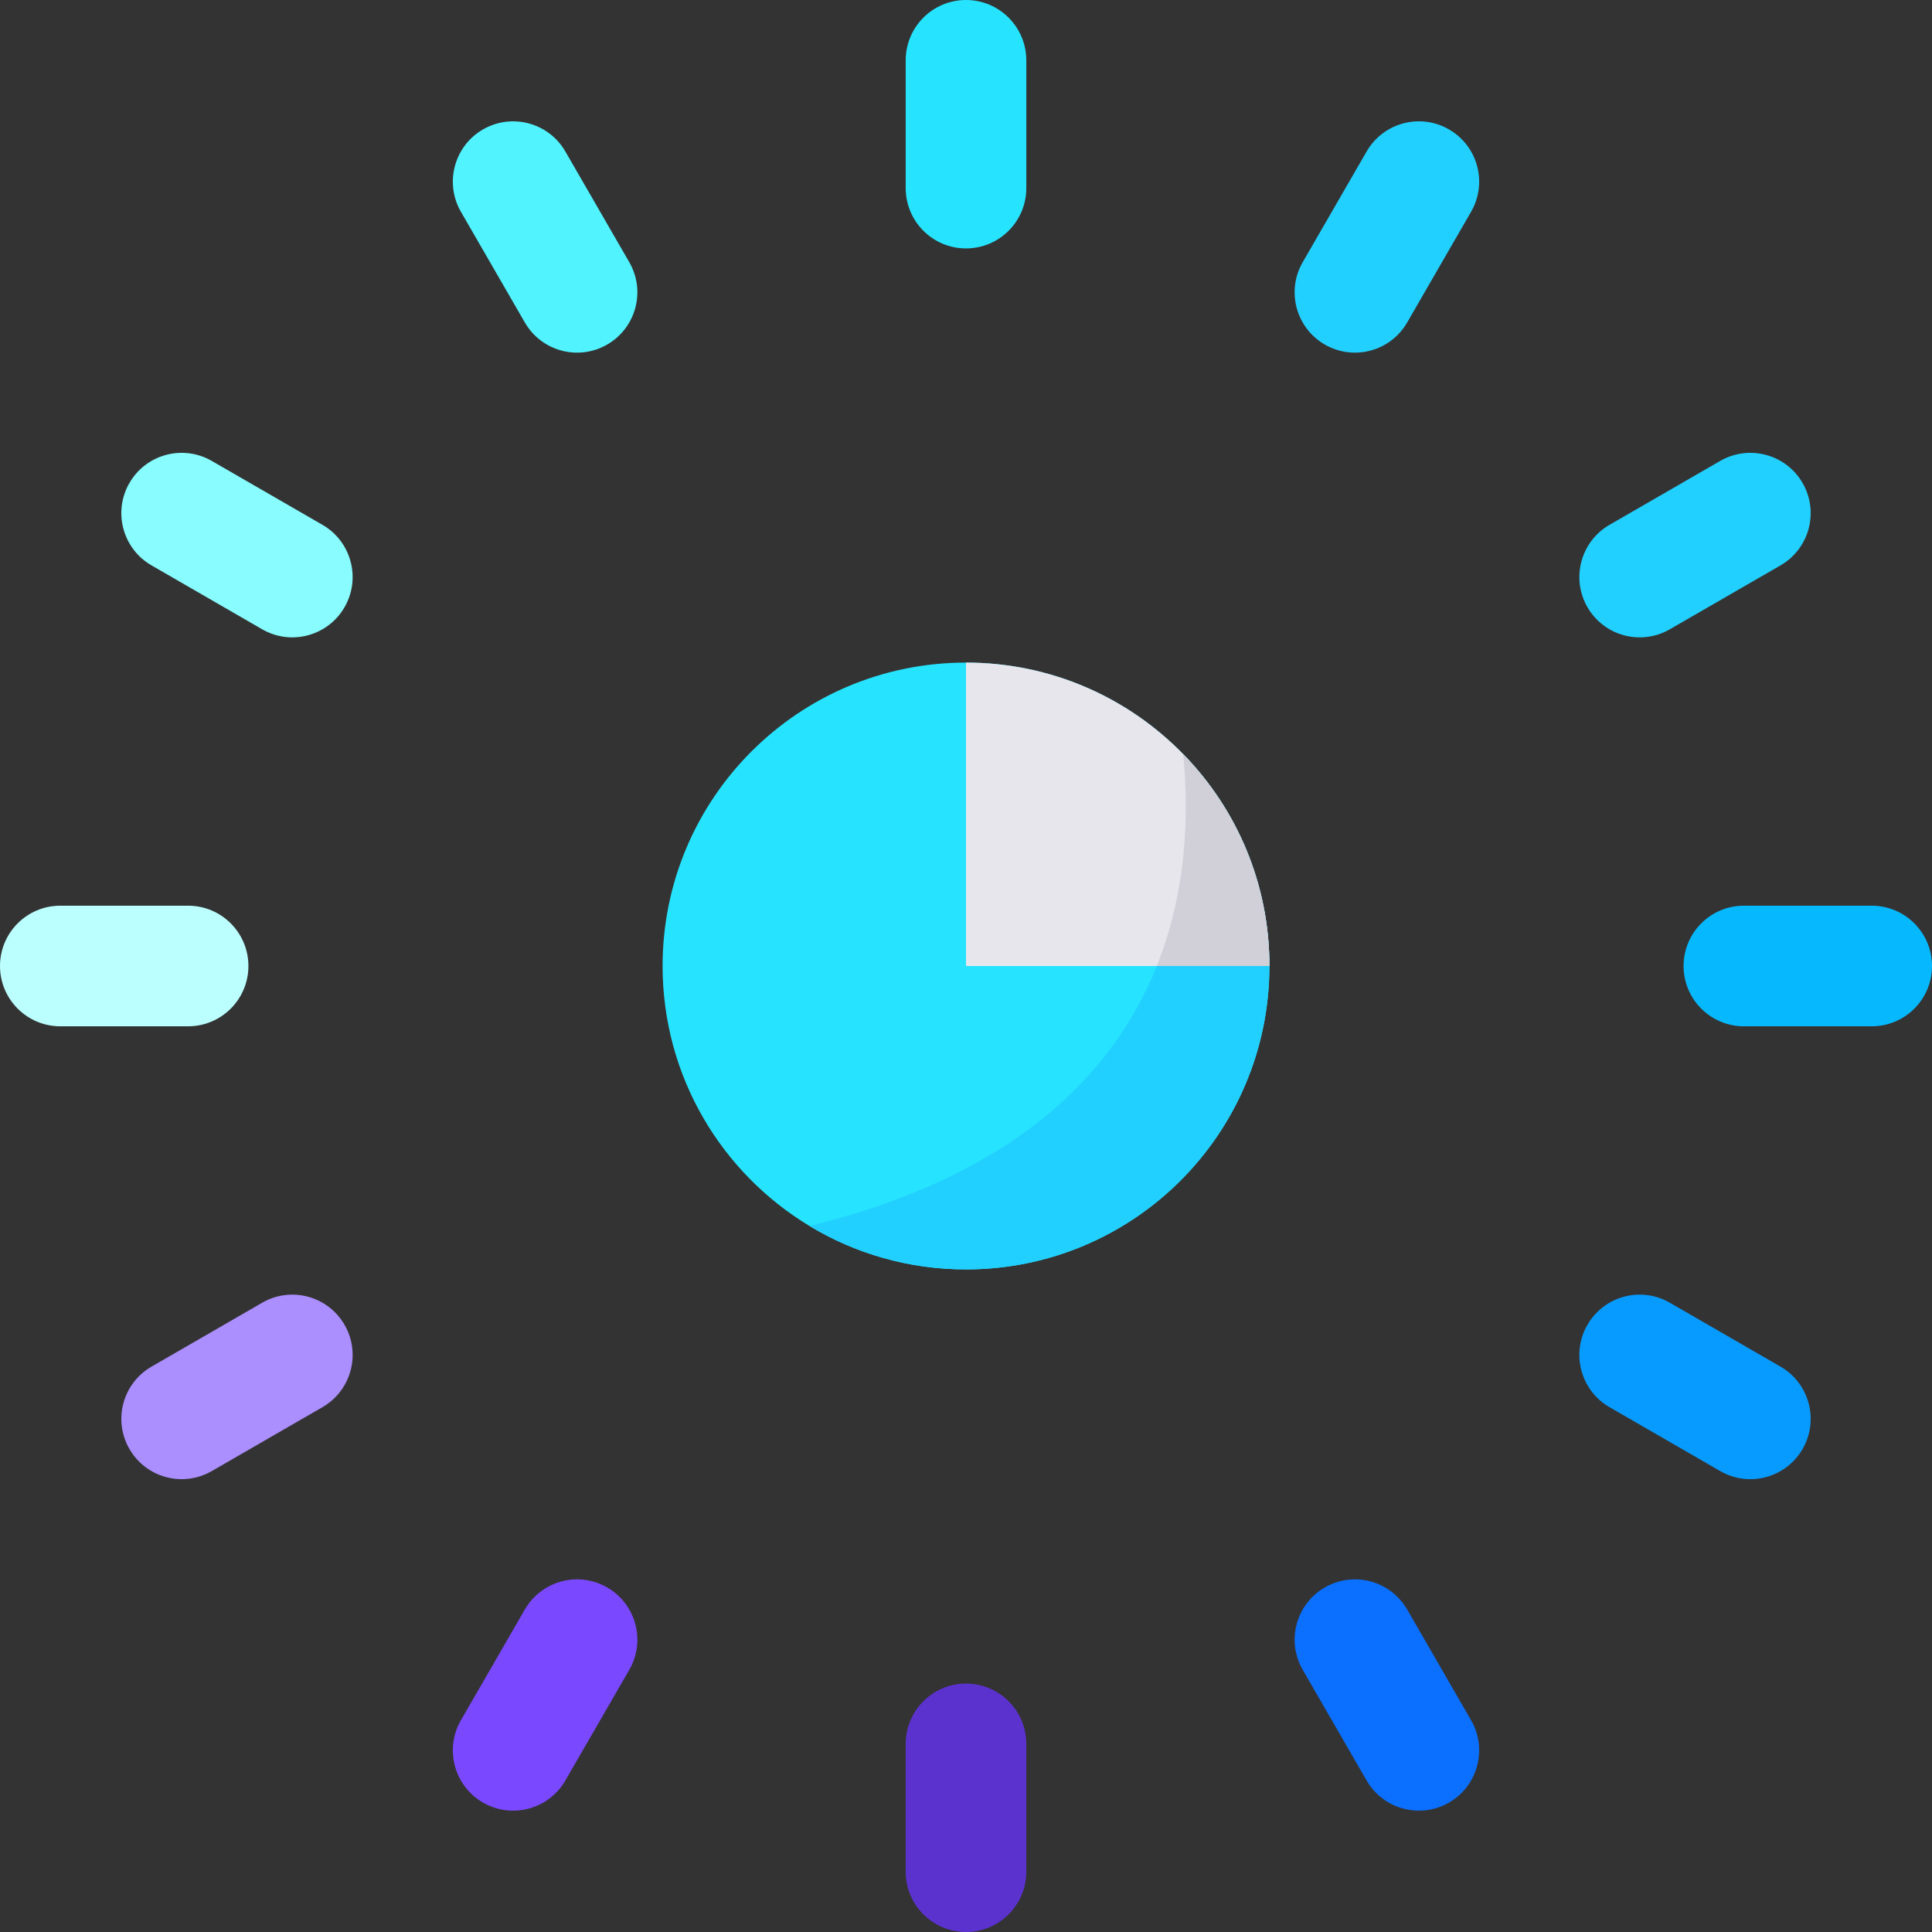 <svg height="512pt" viewBox="0 0 512 512" width="512pt" xmlns="http://www.w3.org/2000/svg"><rect x="0" y="0" width="512" height="512" fill="#333333" stroke="none"/><path d="m256 65.832c-8.824 0-15.98-7.156-15.98-15.98v-33.871c0-8.824 7.156-15.98 15.98-15.98s15.98 7.156 15.98 15.98v33.871c0 8.824-7.156 15.98-15.98 15.98zm0 0" fill="#26e4ff"/><path d="m256 512c-8.824 0-15.98-7.156-15.98-15.98v-33.871c0-8.824 7.156-15.98 15.98-15.98s15.98 7.156 15.98 15.98v33.871c0 8.824-7.156 15.98-15.98 15.98zm0 0" fill="#5c32cf"/><path d="m160.914 91.309c-7.641 4.414-17.414 1.793-21.828-5.848l-16.934-29.332c-4.414-7.645-1.797-17.418 5.848-21.828 7.645-4.414 17.418-1.797 21.828 5.848l16.938 29.332c4.414 7.641 1.793 17.414-5.852 21.828zm0 0" fill="#50f3ff"/><path d="m384 477.703c-7.645 4.41-17.418 1.793-21.832-5.852l-16.934-29.328c-4.414-7.645-1.793-17.418 5.852-21.832 7.641-4.414 17.414-1.793 21.828 5.848l16.934 29.332c4.414 7.645 1.797 17.418-5.848 21.832zm0 0" fill="#0b6fff"/><path d="m91.309 160.914c-4.414 7.645-14.188 10.266-21.832 5.852l-29.328-16.938c-7.645-4.41-10.262-14.184-5.852-21.828 4.414-7.645 14.188-10.262 21.832-5.848l29.332 16.934c7.641 4.41 10.262 14.188 5.848 21.828zm0 0" fill="#88fcff"/><path d="m477.703 384c-4.414 7.645-14.188 10.262-21.832 5.848l-29.332-16.934c-7.645-4.41-10.262-14.188-5.848-21.828 4.414-7.645 14.188-10.266 21.828-5.852l29.332 16.938c7.645 4.41 10.266 14.184 5.852 21.828zm0 0" fill="#089bff"/><path d="m65.832 256c0 8.824-7.156 15.98-15.98 15.98h-33.871c-8.824 0-15.98-7.156-15.98-15.98s7.156-15.98 15.98-15.98h33.871c8.824 0 15.98 7.156 15.98 15.98zm0 0" fill="#bff"/><path d="m512 256c0 8.824-7.156 15.98-15.98 15.98h-33.871c-8.824 0-15.98-7.156-15.98-15.98s7.156-15.98 15.98-15.98h33.871c8.824 0 15.98 7.156 15.98 15.98zm0 0" fill="#06b9ff"/><path d="m91.309 351.086c4.414 7.641 1.793 17.414-5.848 21.828l-29.332 16.934c-7.645 4.414-17.418 1.797-21.828-5.848-4.414-7.645-1.797-17.418 5.848-21.828l29.332-16.938c7.641-4.414 17.414-1.793 21.828 5.852zm0 0" fill="#ab8eff"/><path d="m477.703 128c4.414 7.645 1.793 17.418-5.848 21.832l-29.332 16.934c-7.645 4.414-17.418 1.793-21.832-5.852-4.41-7.641-1.793-17.414 5.852-21.828l29.328-16.934c7.645-4.414 17.418-1.797 21.832 5.848zm0 0" fill="#22d0ff"/><path d="m160.914 420.691c7.645 4.414 10.266 14.188 5.852 21.832l-16.938 29.328c-4.41 7.645-14.184 10.262-21.828 5.852-7.645-4.414-10.262-14.188-5.848-21.832l16.934-29.332c4.41-7.641 14.188-10.262 21.828-5.848zm0 0" fill="#7a48ff"/><path d="m384 34.297c7.645 4.414 10.262 14.188 5.848 21.832l-16.934 29.332c-4.41 7.645-14.188 10.262-21.828 5.848-7.645-4.414-10.266-14.188-5.852-21.828l16.938-29.332c4.41-7.645 14.184-10.266 21.828-5.852zm0 0" fill="#22d0ff"/><path d="m336.406 256c0 44.41-35.996 80.406-80.406 80.406-15.164 0-29.352-4.191-41.453-11.496-23.344-14.062-38.953-39.664-38.953-68.91 0-44.41 35.996-80.406 80.406-80.406 22.562 0 42.949 9.281 57.547 24.25 14.145 14.484 22.859 34.297 22.859 56.156zm0 0" fill="#26e4ff"/><path d="m336.406 256c0 44.41-35.996 80.406-80.406 80.406-15.164 0-29.352-4.191-41.453-11.496 92.406-22.777 102.957-84.559 99-125.066 14.145 14.484 22.859 34.297 22.859 56.156zm0 0" fill="#22d0ff"/><path d="m336.406 256h-80.406v-80.406c22.562 0 42.949 9.281 57.547 24.25v.012c14.152 14.484 22.859 34.293 22.859 56.145zm0 0" fill="#e8e6ed"/><path d="m306.551 256c7.809-19.531 8.613-39.609 6.996-56.145 14.152 14.484 22.859 34.293 22.859 56.145zm0 0" fill="#d1d0d8"/></svg>